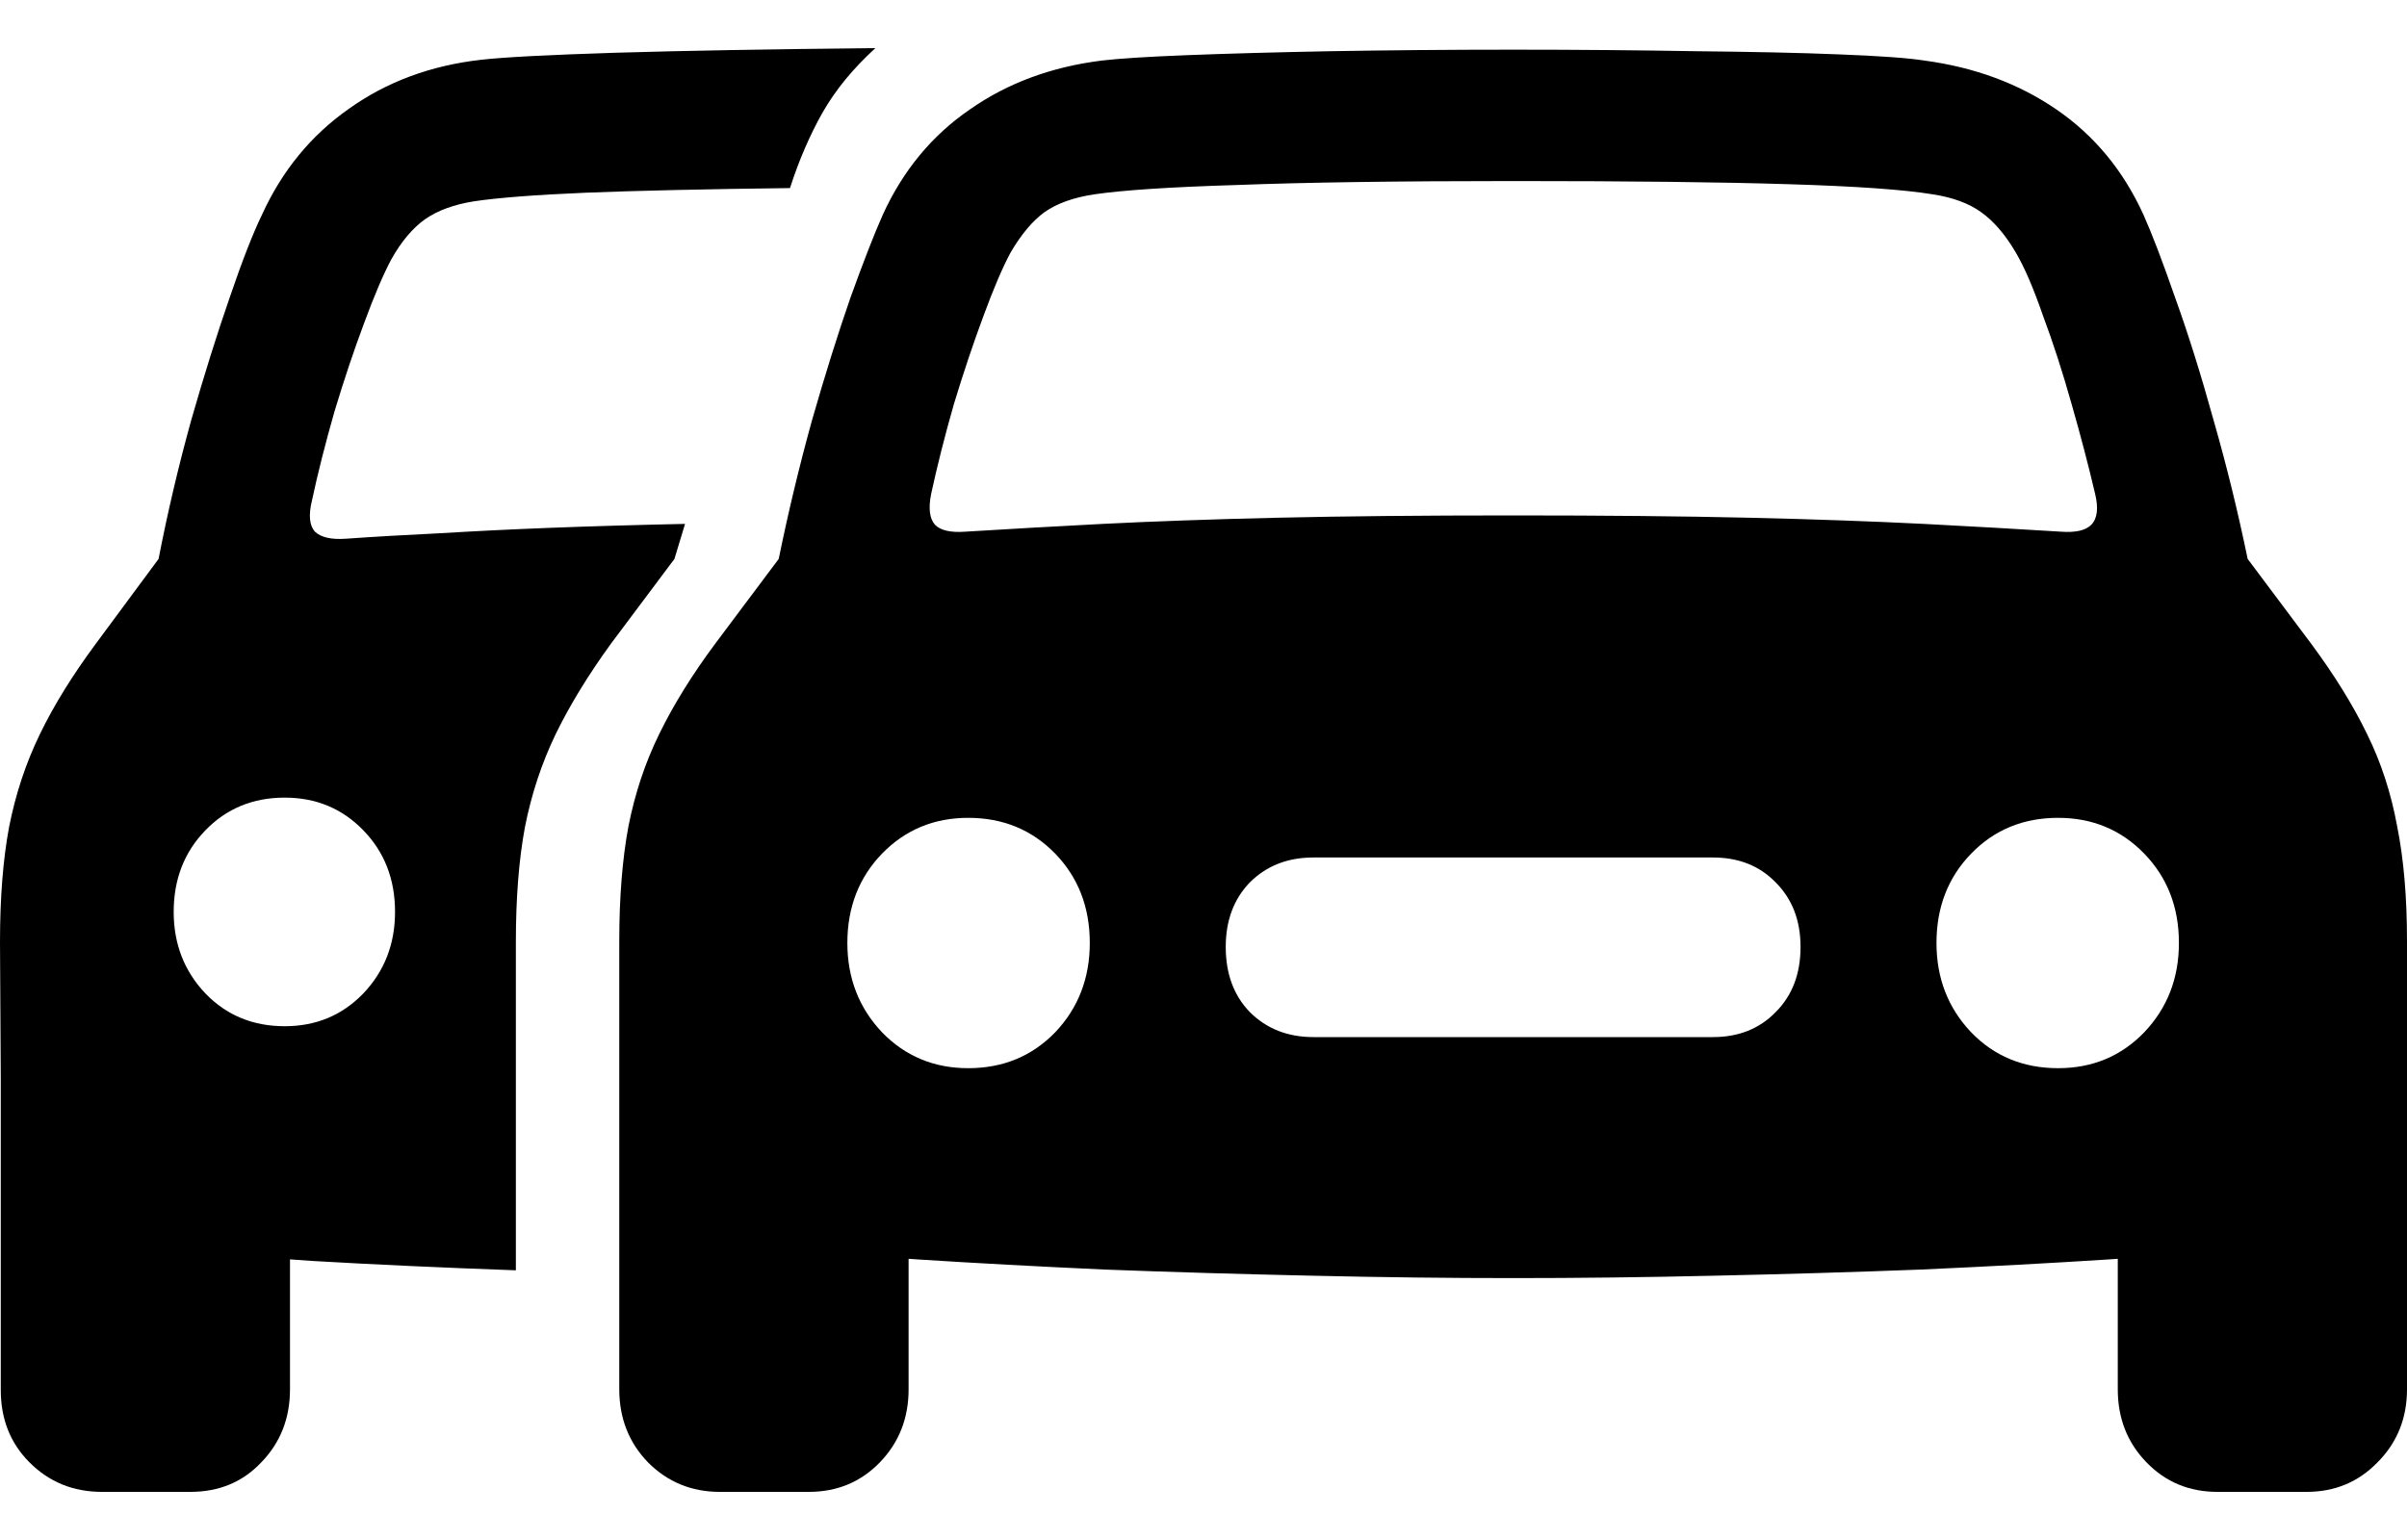 <svg
	color="rgb(0, 0, 0)"
	viewBox="0 0 25 16"
	fill="none"
	xmlns="http://www.w3.org/2000/svg"
>
	<path
		d="M15.72 13.279C16.379 13.279 17.075 13.271 17.807 13.254C18.539 13.238 19.255 13.217 19.956 13.19C20.662 13.158 21.311 13.123 21.901 13.085C22.492 13.047 22.974 13.007 23.345 12.964C23.873 12.899 24.281 12.719 24.569 12.422C24.856 12.126 25 11.72 25 11.203V9.781C25 9.323 24.966 8.925 24.898 8.586C24.835 8.241 24.731 7.921 24.584 7.624C24.438 7.323 24.244 7.011 24.004 6.687L23.345 5.807C23.245 5.322 23.128 4.843 22.992 4.369C22.861 3.895 22.728 3.47 22.592 3.093C22.461 2.716 22.351 2.428 22.262 2.229C22.053 1.771 21.752 1.407 21.36 1.138C20.968 0.869 20.51 0.699 19.987 0.629C19.815 0.602 19.519 0.581 19.101 0.565C18.688 0.548 18.189 0.538 17.603 0.532C17.022 0.522 16.395 0.516 15.72 0.516C15.04 0.516 14.408 0.522 13.822 0.532C13.241 0.543 12.745 0.557 12.331 0.573C11.918 0.589 11.623 0.608 11.445 0.629C10.922 0.694 10.464 0.863 10.072 1.138C9.68 1.407 9.379 1.771 9.17 2.229C9.081 2.428 8.969 2.716 8.833 3.093C8.702 3.47 8.569 3.895 8.433 4.369C8.302 4.843 8.187 5.322 8.088 5.807L7.429 6.687C7.188 7.011 6.995 7.323 6.848 7.624C6.702 7.921 6.595 8.241 6.527 8.586C6.464 8.925 6.432 9.323 6.432 9.781V11.203C6.432 11.72 6.576 12.126 6.864 12.422C7.151 12.719 7.559 12.899 8.088 12.964C8.464 13.007 8.945 13.047 9.531 13.085C10.122 13.123 10.768 13.158 11.469 13.19C12.175 13.217 12.893 13.238 13.626 13.254C14.358 13.271 15.056 13.279 15.72 13.279ZM9.672 5.128C9.735 4.838 9.813 4.528 9.907 4.2C10.007 3.871 10.109 3.567 10.213 3.287C10.318 3.001 10.412 2.781 10.496 2.624C10.606 2.436 10.723 2.296 10.849 2.204C10.979 2.113 11.152 2.051 11.367 2.019C11.659 1.976 12.153 1.943 12.849 1.922C13.55 1.895 14.507 1.881 15.72 1.881C16.933 1.881 17.888 1.892 18.583 1.914C19.279 1.935 19.776 1.97 20.074 2.019C20.283 2.051 20.45 2.113 20.576 2.204C20.706 2.296 20.827 2.436 20.937 2.624C21.026 2.775 21.12 2.993 21.219 3.279C21.324 3.559 21.423 3.866 21.517 4.2C21.611 4.528 21.692 4.838 21.76 5.128C21.797 5.279 21.784 5.387 21.721 5.452C21.663 5.511 21.559 5.535 21.407 5.524C20.973 5.497 20.497 5.47 19.98 5.443C19.462 5.417 18.858 5.395 18.168 5.379C17.477 5.363 16.661 5.355 15.72 5.355C14.774 5.355 13.955 5.363 13.265 5.379C12.575 5.395 11.97 5.417 11.453 5.443C10.935 5.47 10.459 5.497 10.025 5.524C9.873 5.535 9.769 5.511 9.711 5.452C9.654 5.387 9.641 5.279 9.672 5.128ZM10.056 11.098C9.701 11.098 9.403 10.974 9.162 10.726C8.922 10.473 8.801 10.163 8.801 9.797C8.801 9.426 8.922 9.116 9.162 8.868C9.403 8.621 9.701 8.497 10.056 8.497C10.417 8.497 10.718 8.621 10.959 8.868C11.199 9.116 11.319 9.426 11.319 9.797C11.319 10.163 11.199 10.473 10.959 10.726C10.718 10.974 10.417 11.098 10.056 11.098ZM13.641 10.775C13.375 10.775 13.155 10.688 12.982 10.516C12.815 10.344 12.731 10.118 12.731 9.838C12.731 9.563 12.815 9.34 12.982 9.167C13.155 8.995 13.375 8.909 13.641 8.909H17.791C18.058 8.909 18.275 8.995 18.442 9.167C18.615 9.34 18.701 9.563 18.701 9.838C18.701 10.118 18.615 10.344 18.442 10.516C18.275 10.688 18.058 10.775 17.791 10.775H13.641ZM21.376 11.098C21.015 11.098 20.714 10.974 20.474 10.726C20.233 10.473 20.113 10.163 20.113 9.797C20.113 9.426 20.233 9.116 20.474 8.868C20.714 8.621 21.015 8.497 21.376 8.497C21.732 8.497 22.03 8.621 22.27 8.868C22.511 9.116 22.631 9.426 22.631 9.797C22.631 10.163 22.511 10.473 22.27 10.726C22.03 10.974 21.732 11.098 21.376 11.098ZM7.476 15.5H8.401C8.694 15.5 8.94 15.398 9.139 15.193C9.337 14.988 9.437 14.735 9.437 14.434V12.422L6.432 10.952V14.434C6.432 14.735 6.532 14.988 6.73 15.193C6.934 15.398 7.183 15.5 7.476 15.5ZM23.031 15.5H23.957C24.25 15.5 24.495 15.398 24.694 15.193C24.898 14.988 25 14.735 25 14.434V10.952L21.996 12.422V14.434C21.996 14.735 22.095 14.988 22.294 15.193C22.492 15.398 22.738 15.5 23.031 15.5ZM3.24 5.201C3.302 4.91 3.381 4.601 3.475 4.272C3.574 3.944 3.676 3.639 3.781 3.359C3.886 3.074 3.98 2.853 4.063 2.697C4.168 2.509 4.286 2.369 4.416 2.277C4.547 2.186 4.717 2.124 4.926 2.091C5.177 2.054 5.564 2.024 6.087 2.002C6.615 1.981 7.321 1.965 8.205 1.954C8.299 1.663 8.412 1.402 8.543 1.17C8.678 0.933 8.862 0.71 9.092 0.5C7.993 0.511 7.094 0.527 6.393 0.548C5.698 0.57 5.232 0.594 4.997 0.621C4.474 0.68 4.016 0.85 3.624 1.13C3.232 1.405 2.931 1.771 2.722 2.229C2.628 2.422 2.515 2.711 2.385 3.093C2.254 3.47 2.121 3.895 1.985 4.369C1.854 4.843 1.741 5.322 1.647 5.807L0.996 6.687C0.756 7.011 0.562 7.323 0.416 7.624C0.269 7.926 0.162 8.249 0.094 8.594C0.031 8.933 0 9.331 0 9.789L0.008 11.211C0.013 11.728 0.157 12.134 0.439 12.431C0.727 12.721 1.135 12.899 1.663 12.964C2.066 13.012 2.594 13.058 3.248 13.101C3.901 13.139 4.605 13.171 5.358 13.198V9.789C5.358 9.331 5.389 8.933 5.452 8.594C5.52 8.249 5.627 7.926 5.773 7.624C5.92 7.323 6.111 7.011 6.346 6.687L7.005 5.807L7.115 5.443C6.597 5.454 6.129 5.468 5.711 5.484C5.298 5.5 4.918 5.519 4.573 5.54C4.228 5.557 3.901 5.575 3.593 5.597C3.441 5.608 3.334 5.583 3.271 5.524C3.214 5.46 3.203 5.352 3.24 5.201ZM2.957 10.662C2.628 10.662 2.353 10.549 2.134 10.322C1.914 10.091 1.804 9.808 1.804 9.474C1.804 9.135 1.914 8.852 2.134 8.626C2.353 8.4 2.628 8.287 2.957 8.287C3.282 8.287 3.554 8.4 3.773 8.626C3.993 8.852 4.103 9.135 4.103 9.474C4.103 9.808 3.993 10.091 3.773 10.322C3.554 10.549 3.282 10.662 2.957 10.662ZM1.059 15.5H1.977C2.275 15.5 2.521 15.398 2.714 15.193C2.913 14.988 3.012 14.735 3.012 14.434V12.18L0.008 10.718V14.442C0.008 14.743 0.107 14.994 0.306 15.193C0.51 15.398 0.761 15.5 1.059 15.5Z"
		fill="currentColor"
	/>
</svg>
